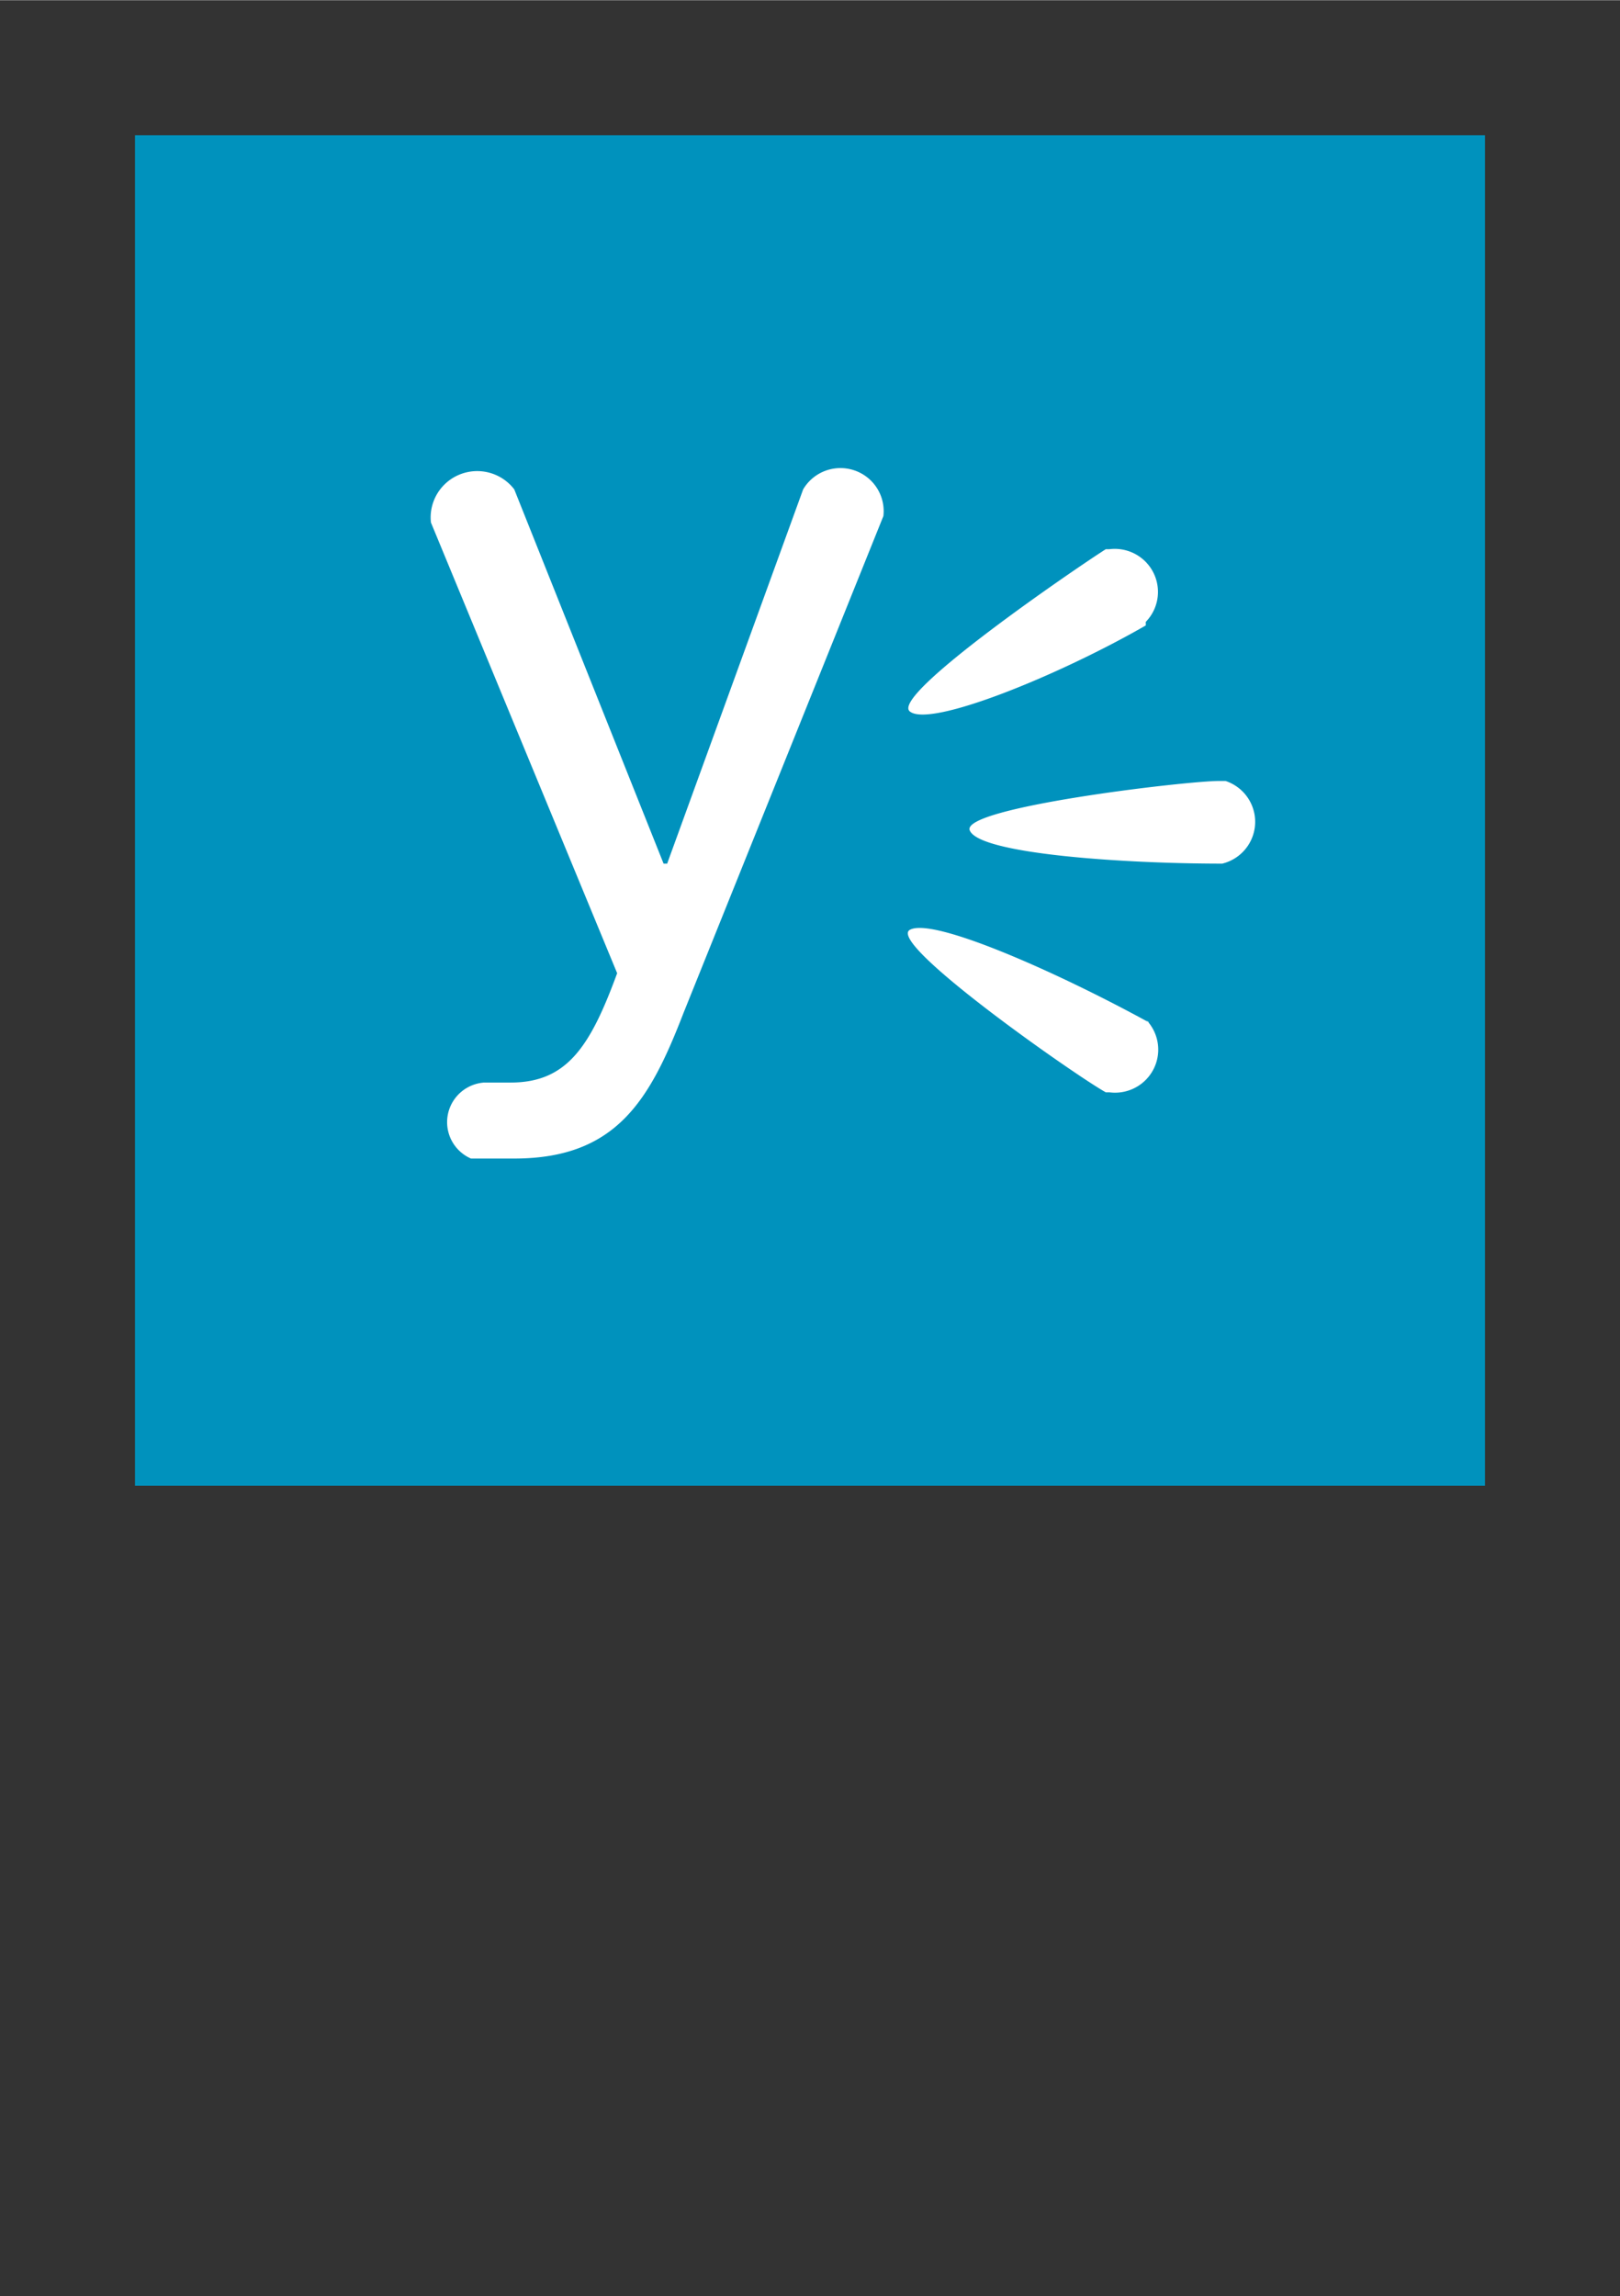 <?xml version="1.0" encoding="UTF-8" standalone="no"?>
<!DOCTYPE svg PUBLIC "-//W3C//DTD SVG 1.1//EN" "http://www.w3.org/Graphics/SVG/1.1/DTD/svg11.dtd">
<!-- Generated by Microsoft Visio, SVG Export O365 - API Yammer.svg Page-1 -->
<svg xmlns="http://www.w3.org/2000/svg" xmlns:xlink="http://www.w3.org/1999/xlink" xmlns:ev="http://www.w3.org/2001/xml-events"
		width="0.945in" height="1.339in" viewBox="0 0 68.031 96.378" xml:space="preserve" color-interpolation-filters="sRGB"
		class="st5">
	<rect x="0" y="0" width="68.031" height="96.378" fill="#333333" stroke="none"/>
	<style type="text/css">
	<![CDATA[
		.st1 {fill:#0092bd;stroke:none;stroke-width:0.75}
		.st2 {fill:#ffffff;stroke:none;stroke-width:1}
		.st3 {fill:none}
		.st4 {stroke:none;stroke-width:0.75}
		.st5 {fill:none;fill-rule:evenodd;font-size:12px;overflow:visible;stroke-linecap:square;stroke-miterlimit:3}
	]]>
	</style>

	<g>
		<title>Page-1</title>
		<g id="group19630-1" transform="translate(5.669,-34.016)">
			<title>O365 - API Yammer.19630</title>
			<desc>This package will provide stencils to visually represent Power Platform: Power Bi, Power Apps, Power Virtual Agents and/or Power Automate devices, architectures or solutions diagrams. It will provide stencils to visually represent features, systems, processes and architectures that use these technologies.</desc>
			<g id="group19631-2">
				<title>Page-1</title>
				<g id="group19632-3">
					<title>Power Automate API: Yammer</title>
					<g id="group19633-4">
						<title>rect5099.2962</title>
						<g id="shape19634-5">
							<title>Sheet.19634</title>
							<rect x="0" y="39.685" width="56.693" height="56.693" class="st1"/>
						</g>
					</g>
					<g id="group19635-7" transform="translate(12.428,-13.737)">
						<title>path5115.2963</title>
						<g id="shape19636-8">
							<title>Sheet.19636</title>
							<path d="M33.37 80.53 L33.09 80.53 C31.69 80.53 22.2 81.65 22.63 82.61 C23.04 83.59 29.05 84 33.23 84
										 A1.815 1.807 -180 0 0 33.37 80.53 ZM30.16 90.67 C26.39 88.6 21.08 86.23 20.11 86.78
										 C19.13 87.34 27.09 92.91 28.34 93.6 L28.49 93.6 A1.815 1.807 -180 0 0 30.02 90.54 L30.16
										 90.67 ZM30.02 73.85 A1.815 1.807 -180 0 0 28.49 70.8 L28.34 70.8 C27.23 71.5 19.27 76.92
										 20.11 77.61 C20.95 78.31 26.39 76.09 30.02 74 L30.02 73.85 ZM7.82 88.6 C6.7 91.65 5.73 93.19
										 3.35 93.19 L2.23 93.19 A1.676 1.668 -180 0 0 1.68 96.38 L3.5 96.38 C7.82 96.38 9.21
										 93.88 10.61 90.26 L19 69.41 A1.815 1.807 -180 0 0 15.63 68.29 L9.92 84 L9.77 84 L3.5
										 68.29 A1.955 1.946 -180 0 0 -0 69.68 L7.82 88.6 Z" class="st2"/>
						</g>
						<g id="shape19637-10">
							<title>Sheet.19637</title>
							<path d="M33.37 80.53 L33.09 80.53 C31.69 80.53 22.2 81.65 22.63 82.61 C23.04 83.59 29.05 84 33.23 84
										 A1.815 1.807 -180 0 0 33.37 80.53 ZM30.16 90.67 C26.39 88.6 21.08 86.23 20.11 86.78
										 C19.13 87.34 27.09 92.91 28.34 93.6 L28.49 93.6 A1.815 1.807 -180 0 0 30.02 90.54 L30.16
										 90.67 ZM30.02 73.85 A1.815 1.807 -180 0 0 28.49 70.8 L28.34 70.8 C27.23 71.5 19.27 76.92
										 20.11 77.61 C20.95 78.31 26.39 76.09 30.02 74 L30.02 73.85 ZM7.82 88.6 C6.7 91.65 5.73 93.19
										 3.35 93.19 L2.23 93.19 A1.676 1.668 -180 0 0 1.68 96.38 L3.5 96.38 C7.82 96.38 9.21
										 93.88 10.61 90.26 L19 69.41 A1.815 1.807 -180 0 0 15.63 68.29 L9.92 84 L9.77 84 L3.5
										 68.29 A1.955 1.946 -180 0 0 -0 69.68 L7.82 88.6 Z" class="st3"/>
							<path d="M33.37 80.53 L33.09 80.53 C31.69 80.53 22.2 81.65 22.63 82.61 C23.04 83.59 29.05 84 33.23 84
										 A1.815 1.807 -180 0 0 33.37 80.53M30.16 90.67 C26.39 88.6 21.08 86.23 20.11 86.78 C19.13
										 87.34 27.09 92.91 28.34 93.6 L28.49 93.6 A1.815 1.807 -180 0 0 30.02 90.54M30.02 73.85
										 A1.815 1.807 -180 0 0 28.49 70.8 L28.34 70.8 C27.23 71.5 19.27 76.92 20.11 77.61 C20.95
										 78.31 26.39 76.09 30.02 74 L30.02 73.85M7.82 88.6 C6.7 91.65 5.73 93.19 3.35 93.19 L2.23
										 93.19 A1.676 1.668 -180 0 0 1.68 96.38 L3.5 96.38 C7.82 96.38 9.21 93.88 10.61 90.26
										 L19 69.41 A1.815 1.807 -180 0 0 15.63 68.29 L9.92 84 L9.77 84 L3.5 68.29 A1.955 1.946
										 -180 0 0 -0 69.68 L7.82 88.6" class="st4"/>
						</g>
					</g>
				</g>
			</g>
		</g>
	</g>
</svg>
